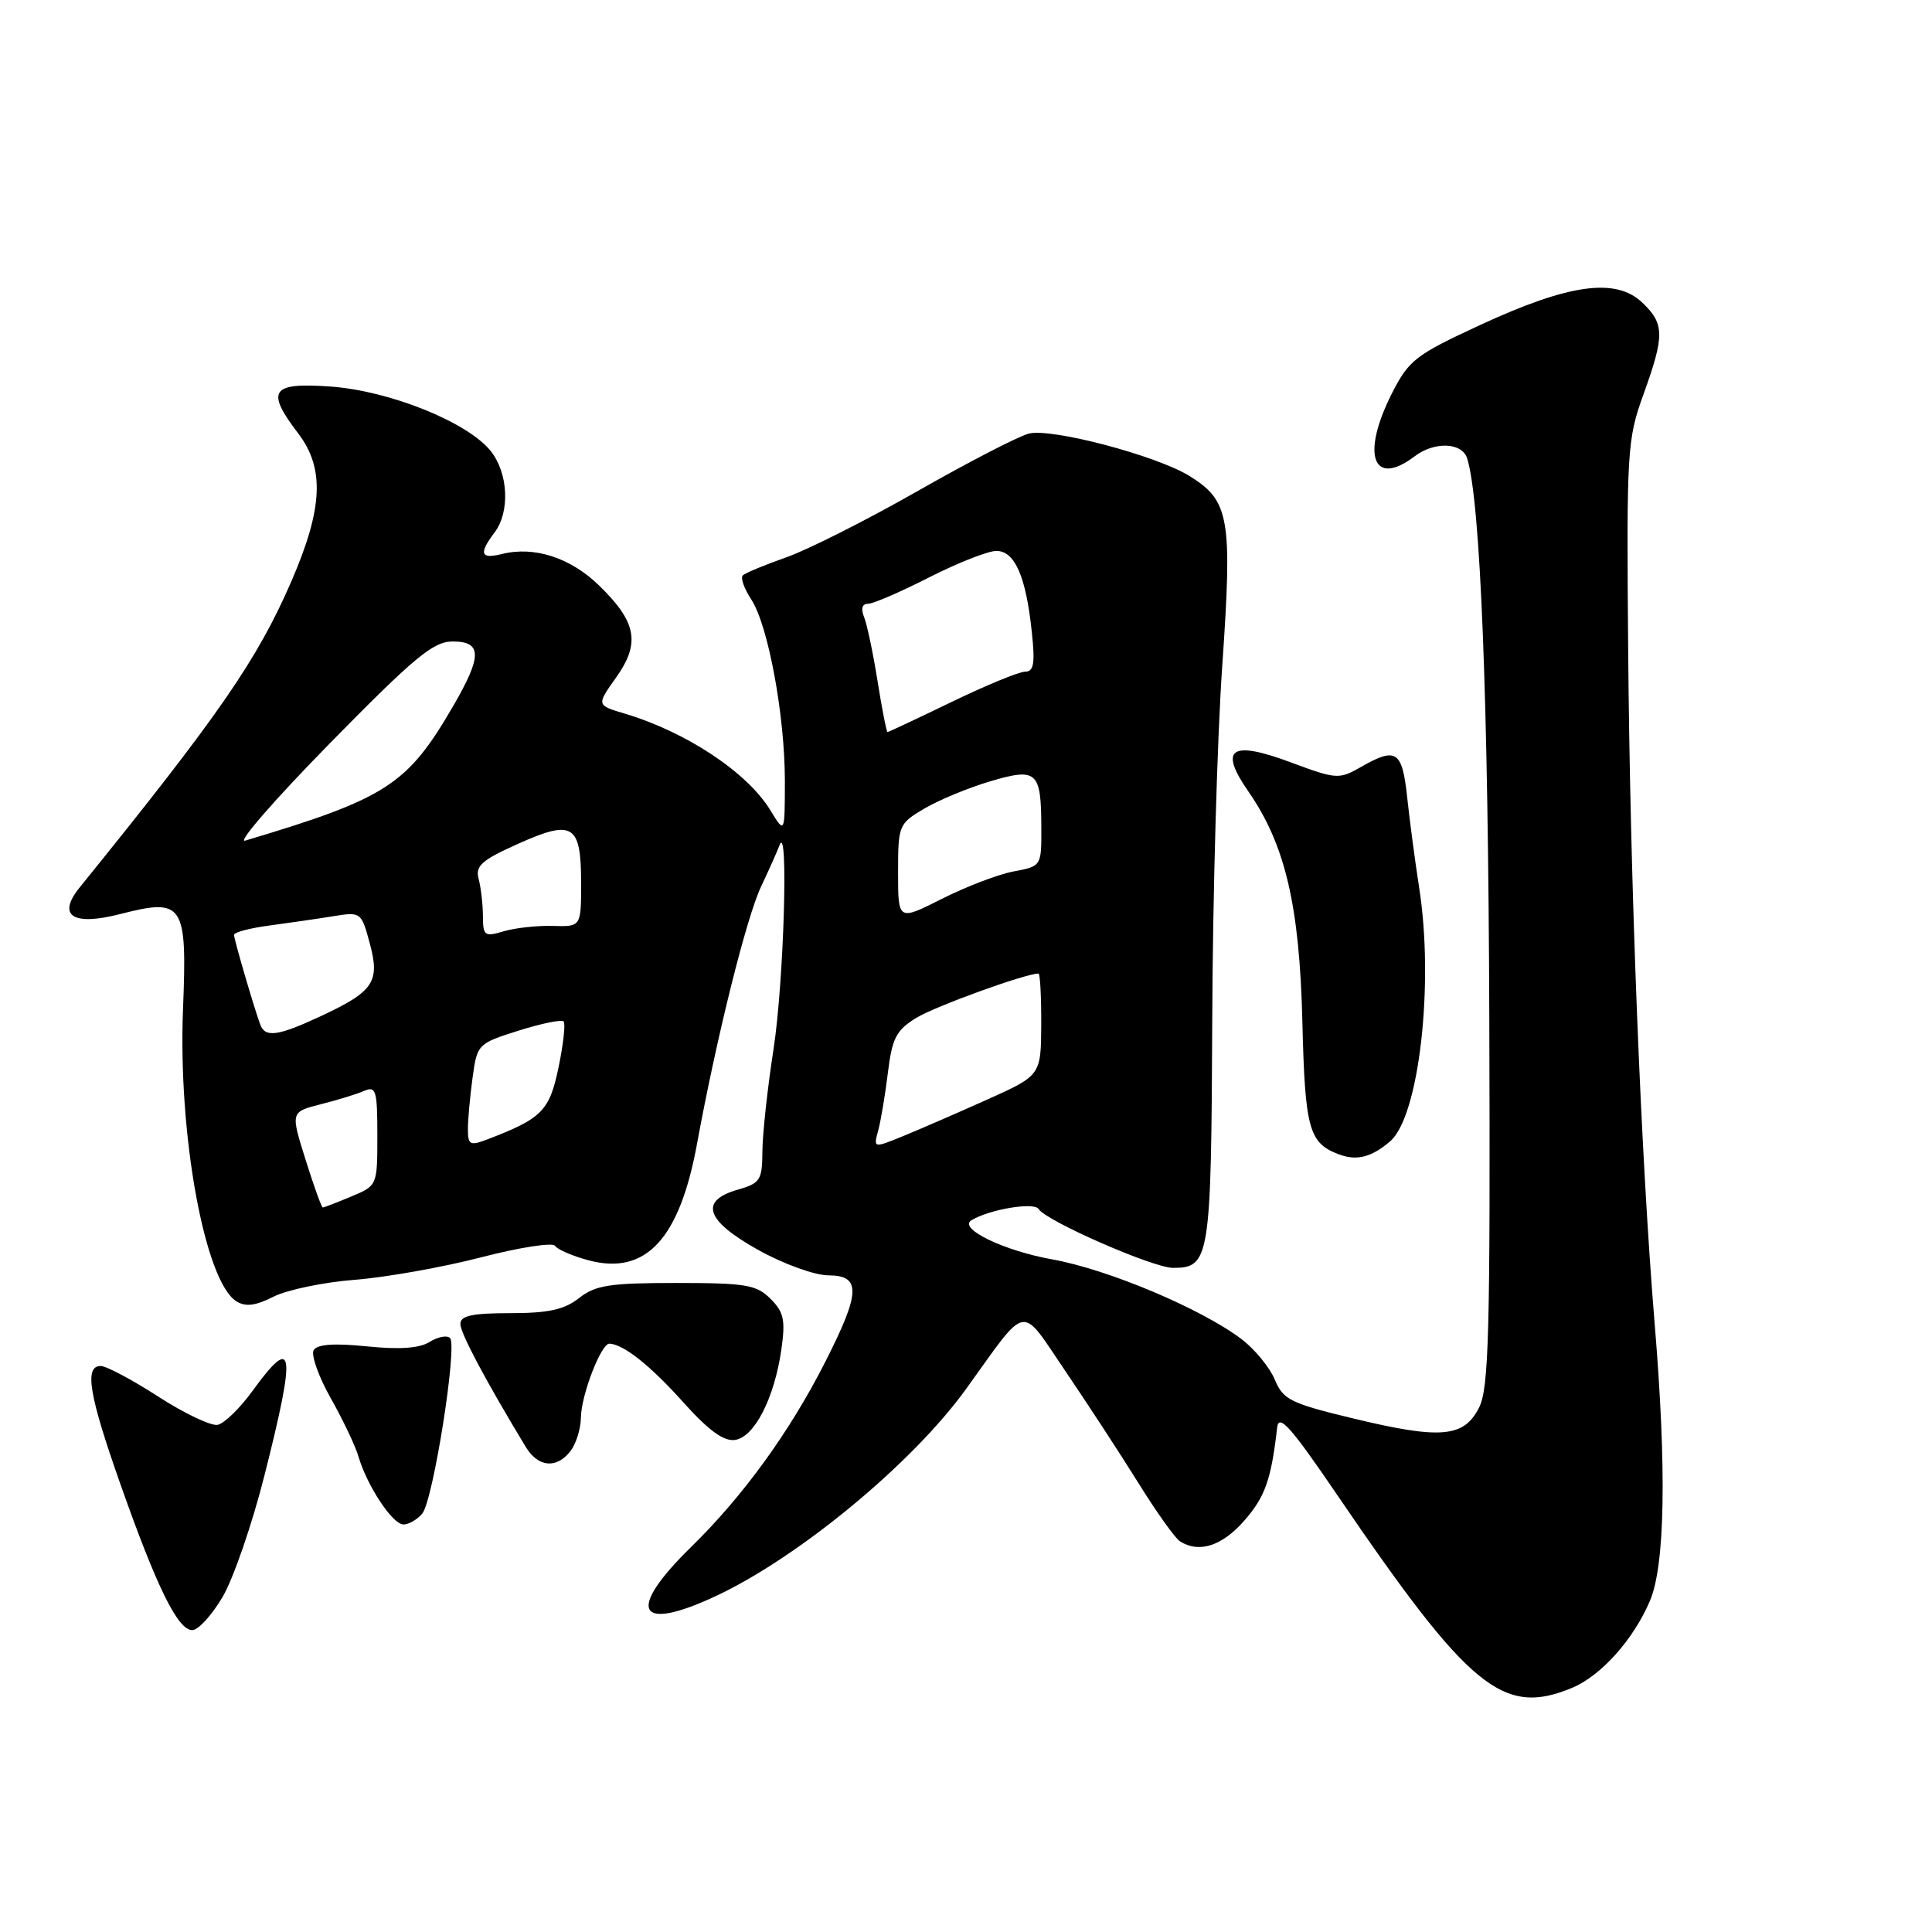 <?xml version="1.0" encoding="UTF-8" standalone="no"?>
<!DOCTYPE svg PUBLIC "-//W3C//DTD SVG 1.1//EN" "http://www.w3.org/Graphics/SVG/1.1/DTD/svg11.dtd" >
<svg xmlns="http://www.w3.org/2000/svg" xmlns:xlink="http://www.w3.org/1999/xlink" version="1.1" viewBox="0 0 256 256">
 <g >
 <path fill="currentColor"
d=" M 208.33 223.64 C 212.15 222.04 216.44 217.25 218.62 212.13 C 220.63 207.42 220.85 194.74 219.26 175.50 C 217.41 153.15 215.99 116.96 215.74 86.00 C 215.52 59.72 215.61 58.22 217.76 52.28 C 220.60 44.41 220.57 42.88 217.55 40.04 C 214.06 36.77 207.85 37.64 196.18 43.04 C 187.54 47.04 186.68 47.70 184.43 52.14 C 180.32 60.26 181.91 64.65 187.44 60.47 C 190.09 58.46 193.74 58.61 194.41 60.75 C 196.17 66.45 197.20 92.41 197.34 135.00 C 197.48 176.45 197.28 183.94 195.99 186.50 C 193.99 190.48 190.91 190.75 179.34 187.96 C 171.00 185.95 170.02 185.47 168.92 182.81 C 168.25 181.20 166.28 178.79 164.53 177.46 C 159.27 173.45 146.84 168.20 139.45 166.88 C 133.00 165.73 126.91 162.78 128.72 161.69 C 131.11 160.24 137.04 159.25 137.62 160.20 C 138.60 161.78 152.80 168.00 155.43 168.00 C 160.31 168.00 160.49 166.82 160.63 135.10 C 160.69 118.82 161.29 97.69 161.96 88.15 C 163.31 68.63 162.92 66.35 157.61 63.07 C 153.23 60.36 139.35 56.70 136.34 57.45 C 134.98 57.79 128.36 61.21 121.64 65.04 C 114.92 68.87 107.08 72.83 104.21 73.84 C 101.34 74.85 98.73 75.93 98.42 76.25 C 98.10 76.57 98.60 77.99 99.54 79.42 C 101.79 82.85 104.00 94.80 104.00 103.50 C 103.99 110.50 103.99 110.50 102.08 107.37 C 99.03 102.35 90.94 96.99 82.76 94.55 C 79.03 93.44 79.03 93.44 81.64 89.77 C 84.88 85.21 84.36 82.41 79.36 77.56 C 75.57 73.88 70.78 72.34 66.51 73.41 C 63.67 74.12 63.41 73.37 65.53 70.56 C 67.59 67.84 67.36 62.73 65.05 59.80 C 62.04 55.97 51.67 51.78 43.79 51.22 C 35.92 50.65 35.17 51.74 39.50 57.41 C 43.04 62.05 42.80 67.35 38.62 77.00 C 34.10 87.43 29.02 94.78 10.55 117.60 C 7.52 121.35 9.63 122.73 15.92 121.12 C 24.32 118.96 24.81 119.70 24.25 133.71 C 23.58 150.37 27.13 169.78 31.32 172.43 C 32.53 173.19 33.84 173.03 36.24 171.82 C 38.03 170.91 42.88 169.90 47.00 169.58 C 51.12 169.26 58.66 167.92 63.76 166.60 C 68.85 165.28 73.25 164.60 73.55 165.08 C 73.84 165.55 75.83 166.42 77.96 166.99 C 85.56 169.03 90.05 164.21 92.37 151.50 C 94.94 137.51 98.90 121.58 100.85 117.47 C 101.88 115.29 102.98 112.83 103.29 112.00 C 104.50 108.73 103.87 130.08 102.50 139.00 C 101.69 144.22 101.03 150.35 101.02 152.61 C 101.00 156.37 100.73 156.79 97.75 157.64 C 92.60 159.12 93.51 161.75 100.50 165.64 C 103.82 167.49 107.95 168.98 109.75 168.99 C 114.11 169.00 114.04 171.22 109.39 180.38 C 104.67 189.69 98.51 198.20 91.59 204.97 C 82.96 213.41 84.38 216.36 94.76 211.53 C 105.80 206.39 120.88 193.92 128.00 184.06 C 136.32 172.52 135.09 172.74 141.17 181.68 C 144.09 185.98 148.44 192.65 150.84 196.50 C 153.23 200.35 155.71 203.83 156.35 204.23 C 158.86 205.84 161.92 204.86 164.85 201.52 C 167.63 198.36 168.44 196.07 169.23 189.15 C 169.45 187.27 171.05 189.07 177.23 198.15 C 194.71 223.82 199.16 227.47 208.33 223.64 Z  M 29.51 211.58 C 30.93 209.15 33.43 201.90 35.05 195.47 C 39.27 178.78 38.97 176.72 33.46 184.30 C 31.79 186.61 29.71 188.63 28.83 188.80 C 27.95 188.96 24.41 187.28 20.96 185.05 C 17.51 182.82 14.08 181.00 13.34 181.00 C 11.14 181.00 11.79 184.86 15.99 196.76 C 20.81 210.41 23.57 216.00 25.48 216.00 C 26.27 216.00 28.08 214.01 29.51 211.58 Z  M 55.95 200.56 C 57.40 198.82 60.64 178.30 59.63 177.29 C 59.23 176.90 58.02 177.13 56.93 177.81 C 55.58 178.66 52.94 178.84 48.61 178.40 C 44.31 177.96 42.05 178.12 41.57 178.89 C 41.18 179.51 42.20 182.38 43.82 185.26 C 45.45 188.14 47.10 191.62 47.50 193.00 C 48.63 196.87 52.02 202.00 53.46 202.00 C 54.17 202.00 55.29 201.35 55.95 200.56 Z  M 75.61 192.25 C 76.34 191.29 76.95 189.32 76.97 187.87 C 77.00 184.87 79.66 177.98 80.76 178.04 C 82.64 178.13 86.17 180.94 90.53 185.80 C 93.89 189.55 95.90 191.01 97.39 190.80 C 99.96 190.43 102.60 185.29 103.53 178.85 C 104.09 174.92 103.87 173.87 102.10 172.10 C 100.24 170.24 98.83 170.00 89.63 170.00 C 80.78 170.00 78.90 170.29 76.73 172.00 C 74.77 173.54 72.67 174.00 67.59 174.00 C 62.55 174.00 61.00 174.34 61.00 175.43 C 61.00 176.65 64.36 182.96 69.68 191.75 C 71.31 194.44 73.78 194.65 75.61 192.25 Z  M 184.19 151.24 C 188.04 147.95 190.05 130.35 188.04 117.58 C 187.52 114.24 186.81 108.91 186.47 105.75 C 185.80 99.43 185.03 98.93 180.24 101.68 C 177.44 103.28 177.03 103.25 171.10 101.04 C 163.10 98.05 161.45 99.16 165.42 104.88 C 170.30 111.92 172.19 119.97 172.57 135.34 C 172.92 149.66 173.43 151.48 177.47 152.98 C 179.79 153.84 181.75 153.33 184.19 151.24 Z  M 40.49 153.67 C 38.50 147.34 38.50 147.34 42.50 146.32 C 44.70 145.77 47.29 144.97 48.25 144.55 C 49.82 143.87 50.00 144.48 50.00 150.44 C 50.00 157.10 50.00 157.10 46.53 158.55 C 44.62 159.35 42.93 160.00 42.77 160.00 C 42.61 160.00 41.58 157.15 40.49 153.67 Z  M 62.00 149.61 C 62.00 148.33 62.28 145.26 62.62 142.79 C 63.22 138.36 63.32 138.27 68.70 136.57 C 71.71 135.62 74.40 135.07 74.68 135.34 C 74.95 135.62 74.65 138.36 74.01 141.43 C 72.81 147.21 71.81 148.22 64.51 151.00 C 62.27 151.85 62.00 151.69 62.00 149.61 Z  M 116.36 149.82 C 116.71 148.54 117.29 145.09 117.65 142.14 C 118.21 137.57 118.75 136.51 121.40 134.88 C 123.87 133.36 135.88 129.00 137.61 129.00 C 137.82 129.00 137.98 132.04 137.97 135.75 C 137.93 142.50 137.93 142.50 130.72 145.74 C 126.75 147.52 121.75 149.69 119.62 150.56 C 115.73 152.14 115.73 152.14 116.36 149.82 Z  M 34.48 135.75 C 33.64 133.46 31.02 124.51 31.01 123.88 C 31.00 123.53 33.14 122.97 35.75 122.63 C 38.36 122.28 42.16 121.73 44.18 121.40 C 47.81 120.81 47.88 120.86 48.99 124.97 C 50.38 130.11 49.53 131.37 42.50 134.65 C 36.81 137.30 35.13 137.53 34.48 135.75 Z  M 63.99 121.36 C 63.98 119.79 63.72 117.58 63.42 116.45 C 62.96 114.73 63.81 113.98 68.69 111.79 C 75.93 108.55 77.00 109.22 77.00 117.02 C 77.00 122.80 77.00 122.80 73.25 122.69 C 71.19 122.63 68.26 122.95 66.75 123.40 C 64.20 124.16 64.00 124.01 63.99 121.36 Z  M 119.00 115.61 C 119.00 109.35 119.08 109.15 122.48 107.14 C 124.40 106.01 128.31 104.39 131.17 103.54 C 137.41 101.69 137.96 102.18 137.98 109.64 C 138.00 114.77 138.00 114.78 134.31 115.47 C 132.28 115.85 128.01 117.48 124.81 119.10 C 119.00 122.03 119.00 122.03 119.00 115.61 Z  M 43.70 98.50 C 54.93 87.06 57.41 85.00 59.98 85.00 C 63.88 85.00 63.90 86.91 60.08 93.50 C 53.99 104.00 51.26 105.78 32.48 111.39 C 31.37 111.72 36.42 105.92 43.70 98.50 Z  M 116.28 90.25 C 115.69 86.54 114.88 82.71 114.49 81.75 C 114.05 80.64 114.24 80.00 115.03 80.00 C 115.71 80.00 119.36 78.42 123.13 76.50 C 126.91 74.58 130.91 73.00 132.03 73.00 C 134.47 73.00 135.95 76.39 136.72 83.75 C 137.17 87.91 136.98 89.00 135.84 89.00 C 135.04 89.00 130.67 90.80 126.12 93.00 C 121.57 95.20 117.74 97.00 117.60 97.00 C 117.47 97.00 116.87 93.96 116.28 90.25 Z "/>
</g>
</svg>
